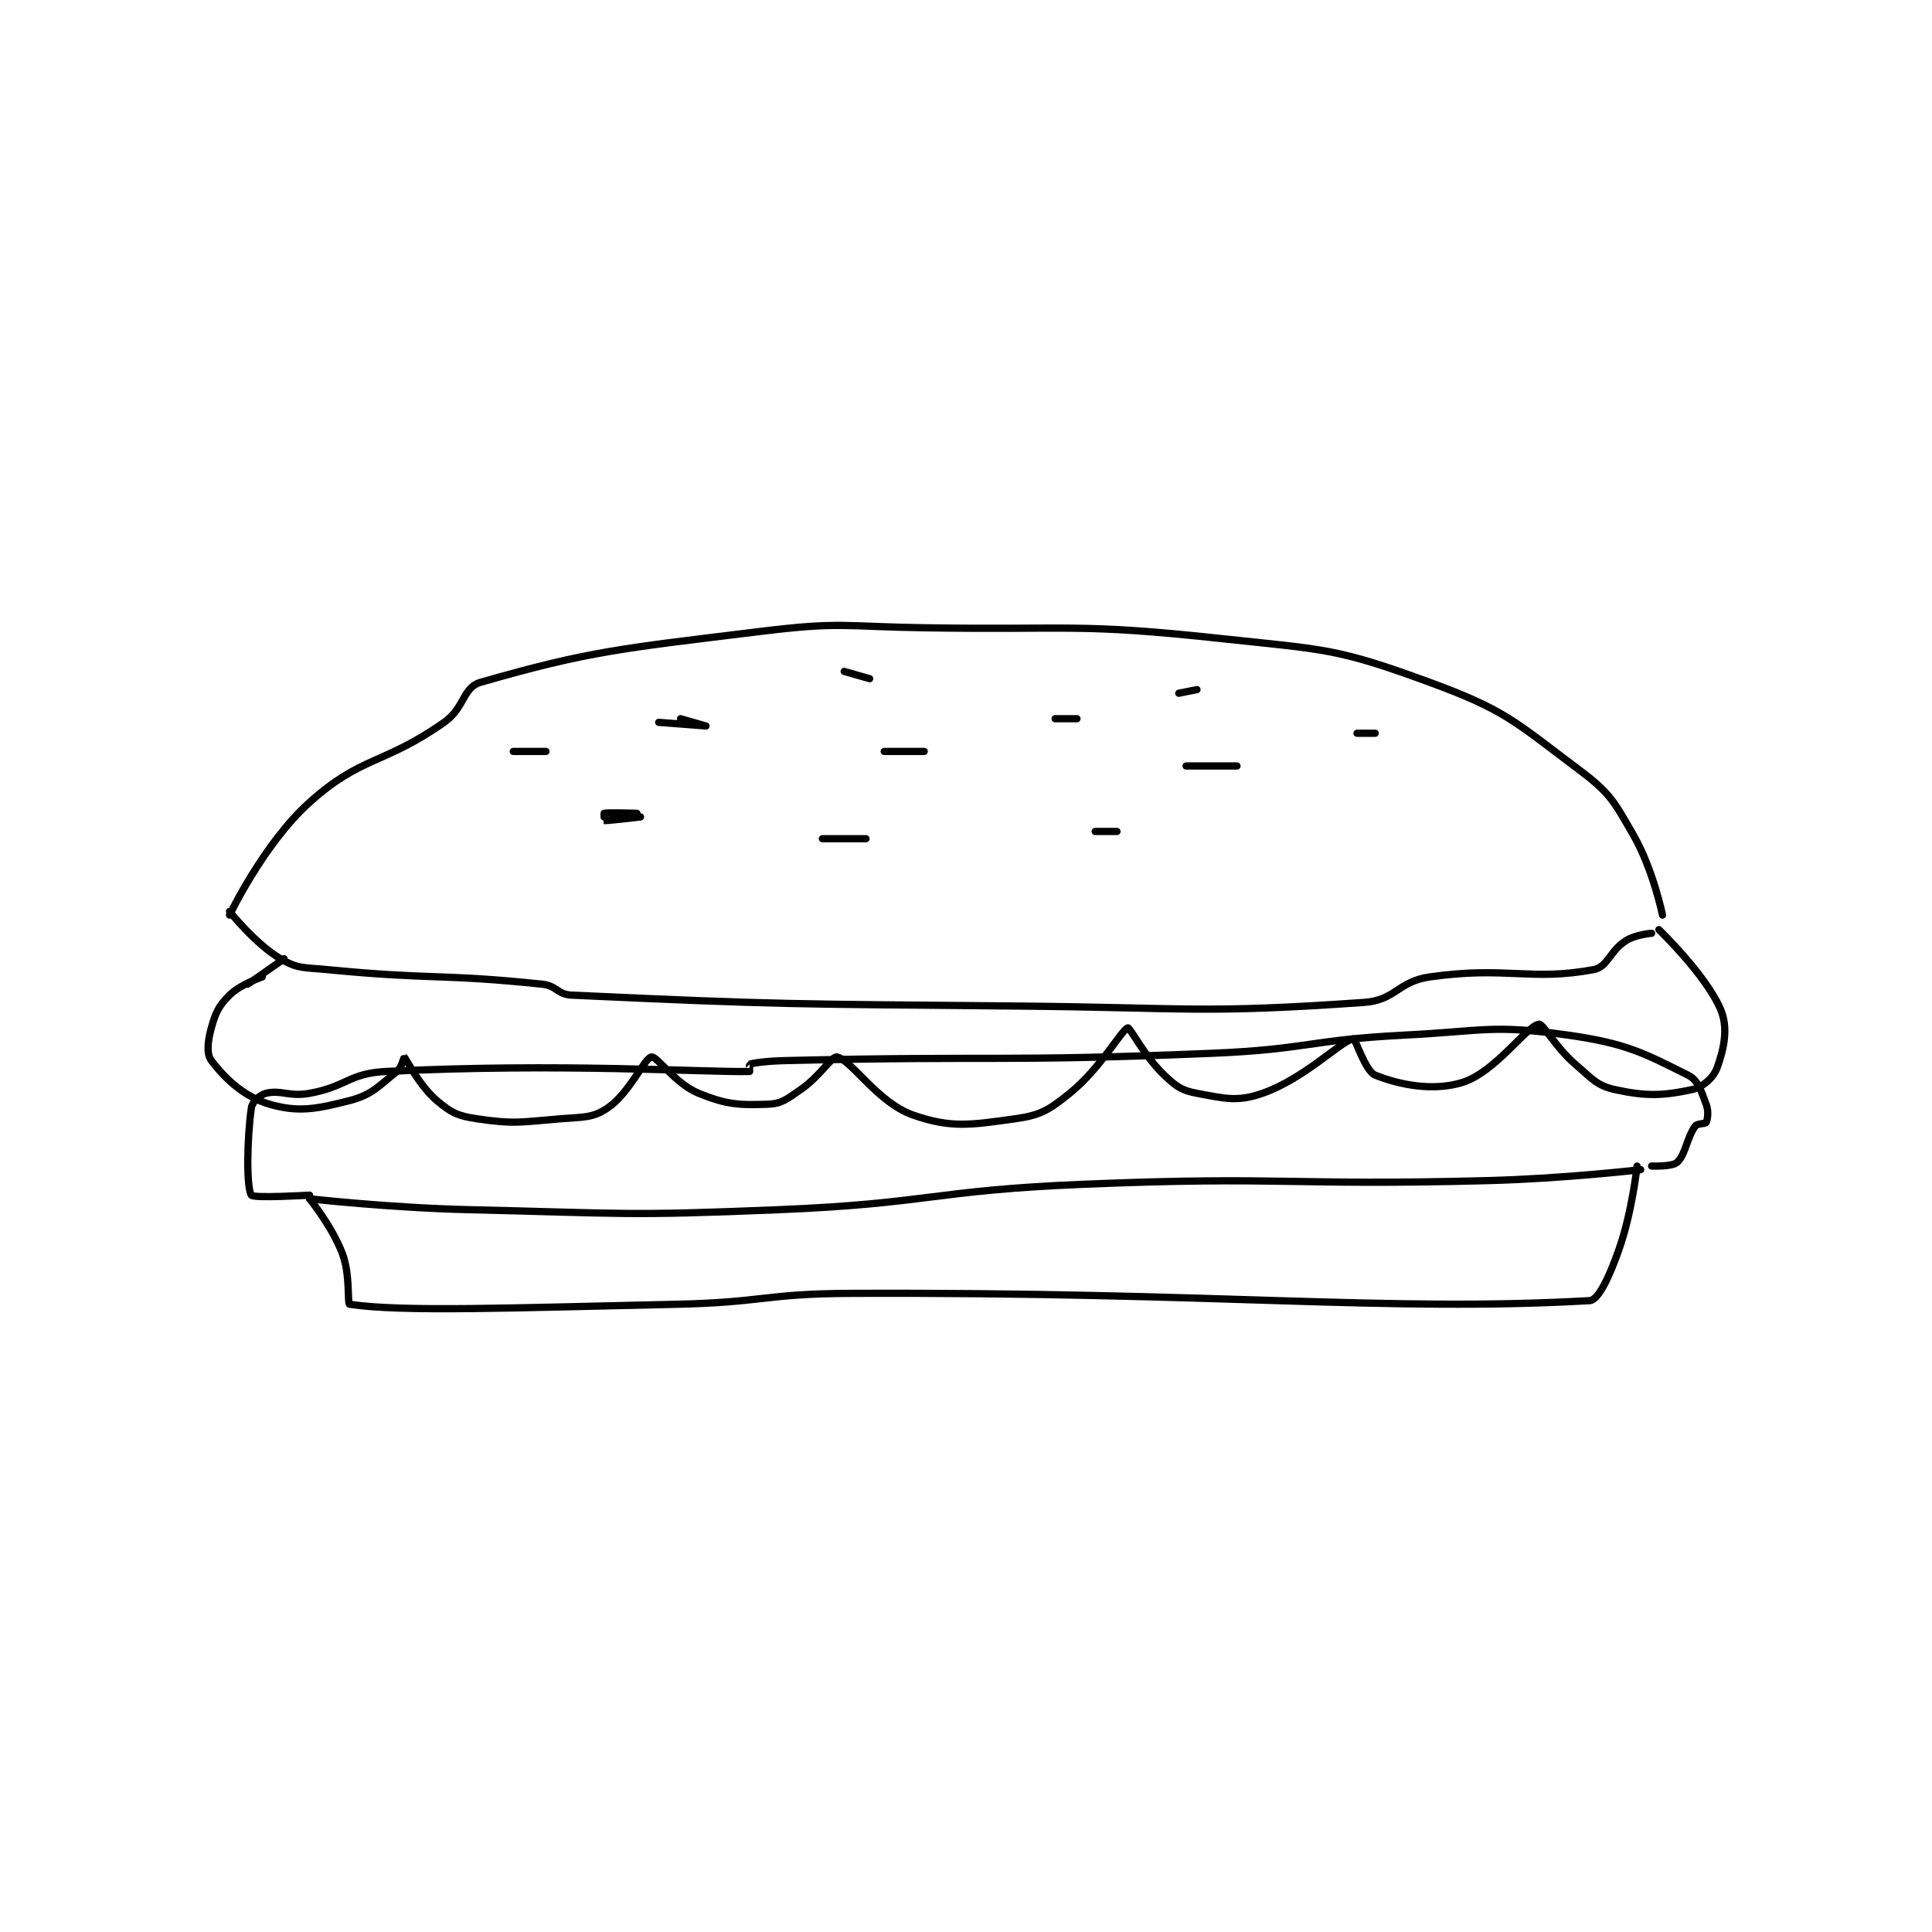 <?xml version="1.0" encoding="utf-8"?>
<!DOCTYPE svg PUBLIC "-//W3C//DTD SVG 1.1//EN" "http://www.w3.org/Graphics/SVG/1.1/DTD/svg11.dtd">
<svg viewBox="0 0 800 800" preserveAspectRatio="xMinYMin meet" xmlns="http://www.w3.org/2000/svg" version="1.1">
<g fill="none" stroke="black" stroke-linecap="round" stroke-linejoin="round" stroke-width="1.992">
<g transform="translate(87.52,259.949) scale(1.506) translate(-67,-204.133)">
<path id="0" d="M94 361.133 C94 361.133 100.181 368.703 103 376.133 C105.259 382.089 104.343 390.033 105 390.133 C119.325 392.313 150.109 391.109 195 390.133 C218.975 389.612 219.057 387.229 243 387.133 C344.23 386.73 390.062 392.315 446 389.133 C448.425 388.995 451.491 382.274 454 375.133 C457.695 364.618 459 352.133 459 352.133 "/>
<path id="1" d="M94 361.133 C94 361.133 116.028 363.622 138 364.133 C180.379 365.119 180.719 365.885 223 364.133 C264.928 362.397 265.043 358.855 307 357.133 C362.275 354.866 362.632 357.581 418 356.133 C438.984 355.585 460 353.133 460 353.133 "/>
<path id="2" d="M94 360.133 C94 360.133 78.615 361.056 78 360.133 C76.615 358.056 76.776 344.701 78 336.133 C78.233 334.501 80.286 332.562 82 332.133 C86.114 331.105 88.413 333.149 94 332.133 C104.285 330.263 104.782 326.64 115 326.133 C162.977 323.754 202.505 326.383 215 326.133 C215.005 326.133 214.917 324.158 215 324.133 C216.428 323.705 220.008 323.251 225 323.133 C283.292 321.756 283.731 323.533 342 321.133 C368.479 320.043 368.559 317.482 395 316.133 C417.342 314.993 419.056 313.18 440 316.133 C456.081 318.401 460.925 321.096 473 327.133 C475.823 328.545 476.581 331.443 478 335.133 C478.715 336.993 478.433 339.267 478 340.133 C477.783 340.566 475.551 340.375 475 341.133 C472.637 344.382 472.37 348.961 470 351.133 C468.676 352.347 463 352.133 463 352.133 "/>
<path id="3" d="M81 300.133 C81 300.133 74.992 302.142 72 305.133 C69.008 308.125 68.176 309.899 67 314.133 C65.981 317.802 65.612 321.311 67 323.133 C70.732 328.031 75.948 333.092 83 335.133 C90.862 337.409 95.83 336.491 105 334.133 C111.204 332.538 112.941 330.18 118 326.133 C119.356 325.049 119.977 322.117 120 322.133 C120.443 322.455 124.09 329.96 129 334.133 C132.9 337.448 134.76 338.363 140 339.133 C150.27 340.644 151.87 340.061 163 339.133 C169.412 338.599 171.812 338.981 176 336.133 C181.992 332.059 186.076 322.441 188 322.133 C189.54 321.887 194.543 329.51 201 332.133 C208.651 335.242 212.021 335.418 220 335.133 C223.861 334.995 225.197 333.736 229 331.133 C234.236 327.551 237.667 321.832 239 322.133 C243.116 323.063 250.225 334.742 260 338.133 C270.437 341.754 275.791 340.837 288 339.133 C295.001 338.156 297.247 336.773 303 332.133 C311.504 325.276 317.451 314.431 319 314.133 C319.597 314.019 323.592 322.01 329 327.133 C332.329 330.287 333.786 331.353 338 332.133 C345.641 333.548 349.079 334.548 356 332.133 C367.624 328.078 377.659 317.672 381 317.133 C381.534 317.047 384.296 326.052 387 327.133 C393.705 329.815 402.912 331.65 411 329.133 C419.988 326.337 428.608 313.68 432 313.133 C433.183 312.942 436.596 319.501 442 324.133 C446.729 328.187 447.919 330.022 453 331.133 C461.515 332.996 466.232 332.798 474 331.133 C477.065 330.477 480.012 327.85 481 325.133 C482.892 319.932 484.137 314.208 482 309.133 C478.001 299.635 465 287.133 465 287.133 "/>
<path id="4" d="M72 282.133 C72 282.133 79.001 290.986 86 295.133 C90.766 297.957 92.499 297.501 99 298.133 C128.046 300.957 129.835 299.191 158 302.133 C161.941 302.545 162.161 304.956 166 305.133 C223.615 307.793 227.029 307.574 288 308.133 C335.962 308.573 339.223 310.276 384 307.133 C392.618 306.529 393.175 301.394 402 300.133 C423.033 297.129 429.702 301.337 447 298.133 C450.996 297.393 451.452 292.976 456 290.133 C458.68 288.458 463 288.133 463 288.133 "/>
<path id="5" d="M72 283.133 C72 283.133 81.364 263.484 94 252.133 C108.389 239.208 114.194 241.933 131 230.133 C136.679 226.146 136.108 220.539 141 219.133 C171.116 210.479 179.705 209.842 218 205.133 C239.951 202.435 240.552 203.78 263 204.133 C303.943 204.778 304.903 202.806 345 207.133 C373.394 210.197 376.32 209.7 402 219.133 C422.832 226.786 425.225 229.802 443 243.133 C451.586 249.573 452.583 251.713 458 261.133 C463.412 270.545 466 283.133 466 283.133 "/>
<path id="6" d="M77 302.133 L87 295.133 "/>
<path id="7" d="M190 230.133 C190 230.133 202.999 231.133 203 231.133 C203 231.133 196 229.133 196 229.133 "/>
<path id="8" d="M184 255.133 C184 255.133 176.072 254.895 175 255.133 C174.947 255.145 174.98 257.131 175 257.133 C175.994 257.233 185 256.133 185 256.133 "/>
<path id="9" d="M235 262.133 L247 262.133 "/>
<path id="10" d="M252 238.133 L263 238.133 "/>
<path id="11" d="M299 229.133 L305 229.133 "/>
<path id="12" d="M310 260.133 L316 260.133 "/>
<path id="13" d="M335 242.133 L349 242.133 "/>
<path id="14" d="M382 233.133 L387 233.133 "/>
<path id="15" d="M333 222.133 L338 221.133 "/>
<path id="16" d="M241 216.133 L248 218.133 "/>
<path id="17" d="M150 238.133 L159 238.133 "/>
</g>
</g>
</svg>
